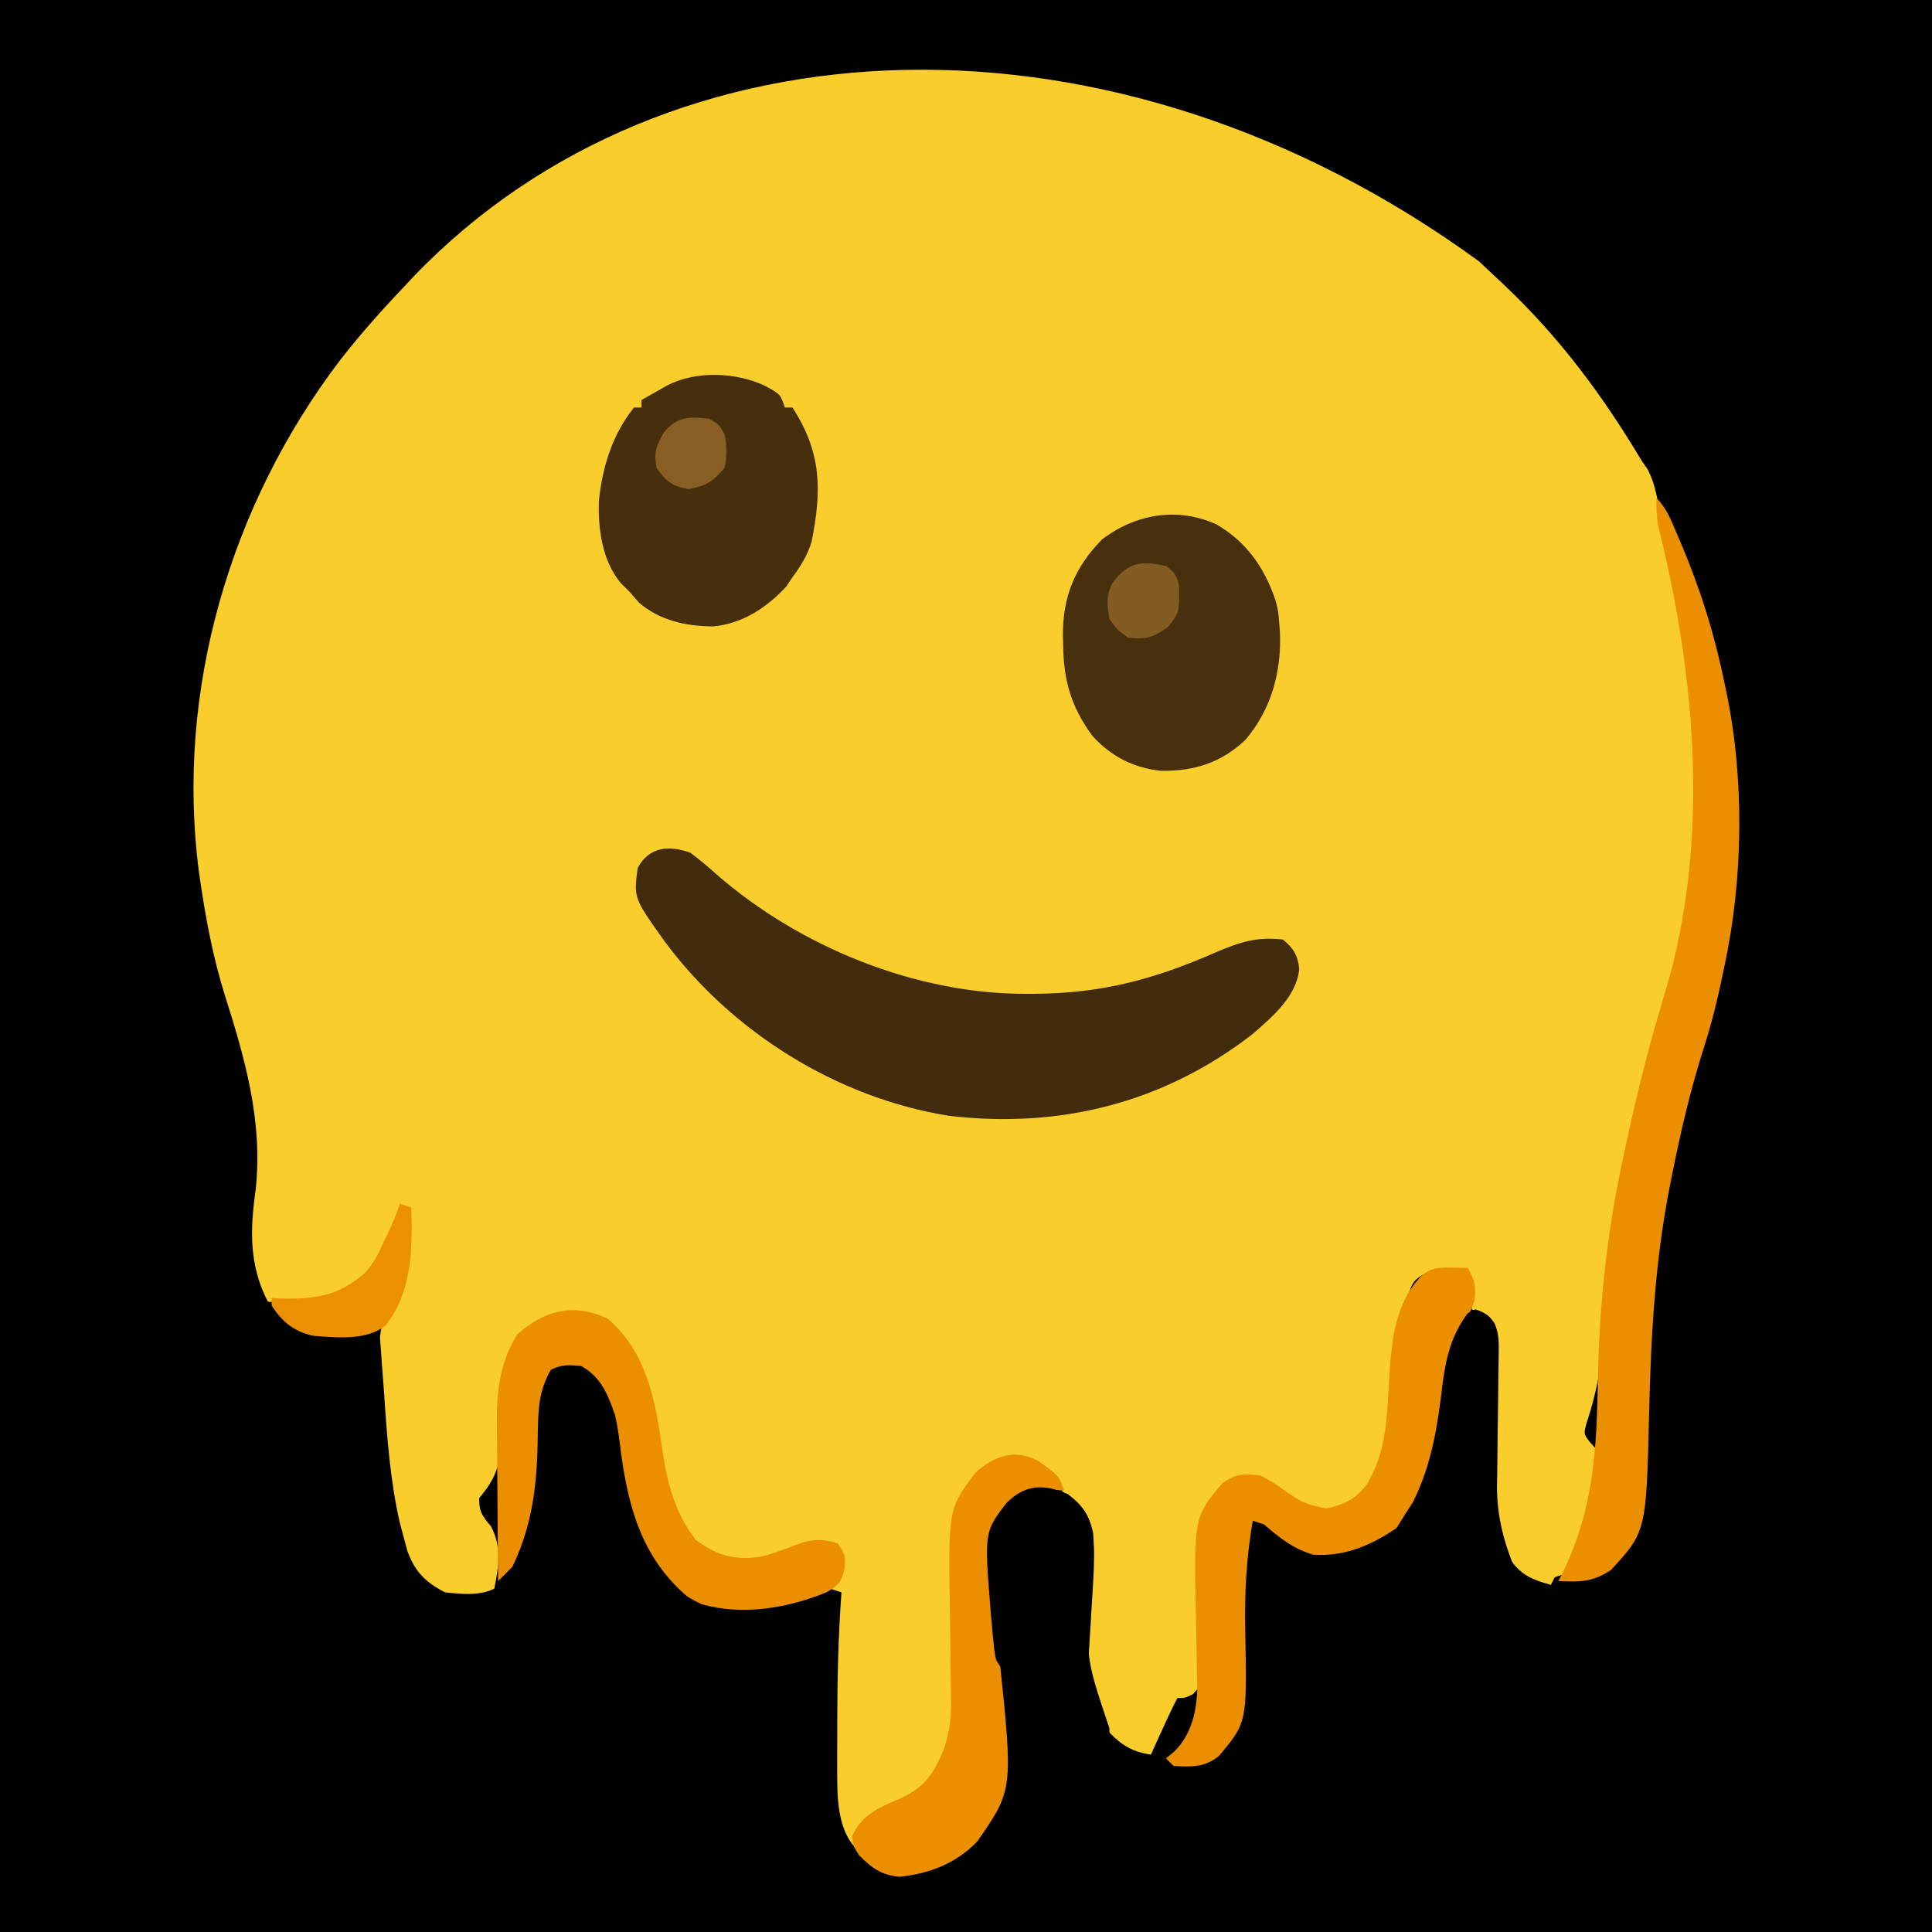 <?xml version="1.0" ?>
<svg xmlns="http://www.w3.org/2000/svg" version="1.1" width="512" height="512">
  <defs>
    <radialGradient id="shape_0_fill" cx="0.498" cy="0.498" r="0.499">
      <stop offset="0.0" stop-color="rgb(0, 0, 0)" stop-opacity="1.0"/>
      <stop offset="1.0" stop-color="rgb(0, 0, 0)" stop-opacity="1.0"/>
    </radialGradient>
    <radialGradient id="shape_1_fill" cx="0.432" cy="0.492" r="0.423">
      <stop offset="0.0" stop-color="rgb(249, 206, 44)" stop-opacity="1.0"/>
      <stop offset="1.0" stop-color="rgb(249, 206, 44)" stop-opacity="1.0"/>
    </radialGradient>
    <radialGradient id="shape_2_fill" cx="0.521" cy="0.494" r="0.13">
      <stop offset="0.0" stop-color="rgb(67, 44, 13)" stop-opacity="1.0"/>
      <stop offset="1.0" stop-color="rgb(67, 44, 13)" stop-opacity="1.0"/>
    </radialGradient>
    <radialGradient id="shape_3_fill" cx="0.568" cy="0.859" r="0.167">
      <stop offset="0.0" stop-color="rgb(235, 143, 0)" stop-opacity="1.0"/>
      <stop offset="1.0" stop-color="rgb(235, 143, 0)" stop-opacity="1.0"/>
    </radialGradient>
    <radialGradient id="shape_4_fill" cx="0.33" cy="0.604" r="0.1">
      <stop offset="0.0" stop-color="rgb(72, 48, 15)" stop-opacity="1.0"/>
      <stop offset="1.0" stop-color="rgb(72, 48, 15)" stop-opacity="1.0"/>
    </radialGradient>
    <radialGradient id="shape_5_fill" cx="0.256" cy="0.365" r="0.1">
      <stop offset="0.0" stop-color="rgb(71, 47, 14)" stop-opacity="1.0"/>
      <stop offset="1.0" stop-color="rgb(71, 47, 14)" stop-opacity="1.0"/>
    </radialGradient>
    <radialGradient id="shape_6_fill" cx="0.777" cy="0.682" r="0.113">
      <stop offset="0.0" stop-color="rgb(235, 143, 0)" stop-opacity="1.0"/>
      <stop offset="1.0" stop-color="rgb(235, 143, 0)" stop-opacity="1.0"/>
    </radialGradient>
    <radialGradient id="shape_7_fill" cx="0.76" cy="0.324" r="0.1">
      <stop offset="0.0" stop-color="rgb(235, 143, 0)" stop-opacity="1.0"/>
      <stop offset="1.0" stop-color="rgb(235, 143, 0)" stop-opacity="1.0"/>
    </radialGradient>
    <radialGradient id="shape_8_fill" cx="0.842" cy="0.537" r="0.1">
      <stop offset="0.0" stop-color="rgb(0, 0, 0)" stop-opacity="1.0"/>
      <stop offset="1.0" stop-color="rgb(0, 0, 0)" stop-opacity="1.0"/>
    </radialGradient>
    <radialGradient id="shape_9_fill" cx="0.877" cy="0.496" r="0.104">
      <stop offset="0.0" stop-color="rgb(235, 143, 0)" stop-opacity="1.0"/>
      <stop offset="1.0" stop-color="rgb(235, 143, 0)" stop-opacity="1.0"/>
    </radialGradient>
    <radialGradient id="shape_10_fill" cx="0.781" cy="0.301" r="0.1">
      <stop offset="0.0" stop-color="rgb(0, 0, 0)" stop-opacity="1.0"/>
      <stop offset="1.0" stop-color="rgb(0, 0, 0)" stop-opacity="1.0"/>
    </radialGradient>
    <radialGradient id="shape_11_fill" cx="0.758" cy="0.754" r="0.1">
      <stop offset="0.0" stop-color="rgb(0, 0, 0)" stop-opacity="1.0"/>
      <stop offset="1.0" stop-color="rgb(0, 0, 0)" stop-opacity="1.0"/>
    </radialGradient>
    <radialGradient id="shape_12_fill" cx="0.818" cy="0.537" r="0.1">
      <stop offset="0.0" stop-color="rgb(0, 0, 0)" stop-opacity="1.0"/>
      <stop offset="1.0" stop-color="rgb(0, 0, 0)" stop-opacity="1.0"/>
    </radialGradient>
    <radialGradient id="shape_13_fill" cx="0.668" cy="0.184" r="0.1">
      <stop offset="0.0" stop-color="rgb(235, 144, 1)" stop-opacity="1.0"/>
      <stop offset="1.0" stop-color="rgb(235, 144, 1)" stop-opacity="1.0"/>
    </radialGradient>
    <radialGradient id="shape_14_fill" cx="0.309" cy="0.59" r="0.1">
      <stop offset="0.0" stop-color="rgb(131, 92, 34)" stop-opacity="1.0"/>
      <stop offset="1.0" stop-color="rgb(131, 92, 34)" stop-opacity="1.0"/>
    </radialGradient>
    <radialGradient id="shape_15_fill" cx="0.232" cy="0.355" r="0.1">
      <stop offset="0.0" stop-color="rgb(135, 94, 35)" stop-opacity="1.0"/>
      <stop offset="1.0" stop-color="rgb(135, 94, 35)" stop-opacity="1.0"/>
    </radialGradient>
  </defs>
  <g>
    <path d="M 0.0 0.0 C 168.96 0.0 337.92 0.0 512.0 0.0 C 512.0 168.96 512.0 337.92 512.0 512.0 C 343.04 512.0 174.08 512.0 0.0 512.0 C 0.0 343.04 0.0 174.08 0.0 0.0" stroke-width="0.0" fill="url(#shape_0_fill)"/>
    <path d="M 391.938 69.25 C 393.637 70.821 395.323 72.406 397 74.0 C 397.829 74.78 397.829 74.78 398.674 75.576 C 413.283 89.407 424.714 104.764 435 122.0 C 435.819 123.189 435.819 123.189 436.656 124.402 C 438.556 128.075 439.152 131.764 439.875 135.812 C 440.212 137.607 440.551 139.401 440.891 141.195 C 441.068 142.139 441.245 143.083 441.427 144.056 C 442.013 147.065 442.646 150.059 443.297 153.055 C 443.518 154.076 443.738 155.097 443.966 156.149 C 444.388 158.096 444.815 160.041 445.25 161.986 C 448.518 177.228 449.474 192.45 449.5 208.0 C 449.503 208.906 449.505 209.812 449.508 210.746 C 449.483 233.443 446.165 254.97 438.686 276.454 C 434.444 288.949 432.27 302.055 429.788 314.99 C 429.28 317.613 428.734 320.216 428.164 322.827 C 425.96 333.027 425.307 342.986 424.917 353.395 C 424.5 361.771 423.147 368.955 420.544 376.873 C 419.647 379.977 419.647 379.977 421.367 382.217 C 421.906 382.805 422.444 383.394 423 384.0 C 424.211 394.696 421.392 408.231 415 417.0 C 414.009 417.33 413.02 417.66 412 418.0 C 411.671 418.66 411.34 419.32 411 420.0 C 404.921 418.351 402.181 416.787 399.008 411.328 C 395.983 404.343 395.764 398.307 395.91 390.773 C 395.931 388.586 395.951 386.398 395.97 384.211 C 396.014 380.783 396.062 377.355 396.116 373.928 C 396.164 370.605 396.194 367.283 396.223 363.961 C 396.245 362.937 396.267 361.913 396.289 360.858 C 396.419 353.895 396.419 353.895 393 348.0 C 392.009 347.67 391.02 347.34 390 347.0 C 390.061 345.742 390.124 344.484 390.188 343.188 C 390.169 340.605 390.132 339.255 388.938 336.938 C 385.087 335.075 381.128 336.699 377.188 337.75 C 374.259 339.423 373.944 340.804 373 344.0 C 372.668 344.902 372.337 345.804 371.996 346.733 C 370.931 350.224 370.544 353.38 370.254 357.016 C 370.138 358.363 370.021 359.711 369.905 361.059 C 369.733 363.149 369.564 365.24 369.398 367.331 C 367.525 390.664 367.525 390.664 359 398.0 C 355.035 400.303 351.487 401.092 347 400.0 C 344.763 398.721 342.639 397.423 340.5 396.0 C 335.402 392.539 335.402 392.539 329.5 391.125 C 325.927 392.018 324.125 392.884 322.021 395.95 C 316.491 407.057 317.789 419.62 318.137 431.625 C 318.203 434.095 318.245 436.565 318.285 439.035 C 318.331 440.169 318.331 440.169 318.376 441.327 C 318.451 446.525 318.451 446.525 316.107 448.998 C 314 450.0 314 450.0 312 450.0 C 310.365 453.21 308.859 456.468 307.375 459.75 C 306.928 460.735 306.482 461.72 306.023 462.734 C 305.685 463.482 305.348 464.23 305 465.0 C 299.564 464.179 296.596 462.092 293 458.0 C 286.461 447.179 287.513 434.224 288.297 422.047 C 288.376 420.79 288.376 420.79 288.457 419.507 C 288.566 417.874 288.686 416.242 288.82 414.61 C 289.158 409.654 288.794 405.731 287 401.0 C 284.604 398.354 284.604 398.354 282 396.0 C 281.526 395.154 281.052 394.309 280.562 393.438 C 278.46 390.157 276.469 388.768 273 387.0 C 268.693 386.149 265.732 386.663 261.75 388.5 C 254.865 394.759 252.751 404.117 252.312 413.125 C 252.271 413.881 252.232 414.638 252.189 415.417 C 251.96 420.522 252.202 425.421 252.73 430.504 C 253.107 435.378 253.199 440.238 253.249 445.125 C 253.271 446.044 253.292 446.962 253.314 447.909 C 253.361 457.16 251.374 466.92 244.999 474.0 C 242.464 475.714 239.835 476.866 236.999 478.0 C 231.896 480.227 231.896 480.227 227.999 484.0 C 227.273 487.108 227.273 487.108 226.999 490.0 C 221.471 484.471 221.874 474.877 221.867 467.547 C 221.865 466.853 221.865 466.158 221.863 465.443 C 221.861 463.212 221.867 460.981 221.876 458.75 C 221.876 457.615 221.876 457.615 221.878 456.456 C 221.893 444.946 222.152 433.483 222.999 422.0 C 222.01 421.67 221.02 421.34 219.999 421.0 C 220.495 420.629 220.99 420.257 221.499 419.875 C 223.266 418.004 223.266 418.004 223.376 415.0 C 223.186 412.087 223.186 412.087 221.999 410.062 C 218.658 408.287 215.514 409.123 211.999 410.0 C 210.137 410.663 208.283 411.352 206.438 412.062 C 199.822 414.56 194.48 414.844 187.917 412.09 C 180.689 407.983 178.264 400.572 175.999 393.0 C 174.803 387.411 173.954 381.767 173.109 376.115 C 171.635 367.265 169.389 357.883 162.428 351.725 C 157.266 348.057 152.186 348.325 145.999 349.0 C 141.359 350.664 138.169 353.264 135.562 357.438 C 133.365 362.448 132.957 366.949 132.859 372.371 C 132.831 373.851 132.831 373.851 132.801 375.361 C 132.767 377.408 132.749 379.455 132.746 381.502 C 132.574 388.406 131.424 391.71 127 397.0 C 126.913 400.578 127.806 401.771 130.125 404.5 C 132.974 409.817 132.182 415.178 131 421.0 C 127.053 422.973 122.302 422.443 118 422.0 C 112.757 419.378 109.831 416.38 107.902 410.855 C 107.583 409.645 107.266 408.435 106.938 407.188 C 106.616 406.005 106.296 404.823 105.965 403.605 C 103.383 392.313 102.543 380.583 101.775 369.044 C 101.673 367.579 101.562 366.115 101.443 364.652 C 101.267 362.496 101.118 360.339 100.977 358.18 C 100.884 356.919 100.793 355.658 100.698 354.359 C 101.061 350.317 102.281 348.922 105 346.0 C 106.913 341.501 107.388 337.296 107.688 332.438 C 107.773 331.157 107.861 329.877 107.949 328.559 C 107.993 325.479 107.758 322.967 107 320.0 C 106.272 321.611 106.272 321.611 105.531 323.254 C 97.78 339.909 97.78 339.909 89.141 343.848 C 83.316 345.665 77.029 345.181 71 345.0 C 65.962 335.239 66.254 325.899 67.762 315.207 C 69.698 297.272 64.97 280.662 59.582 263.74 C 56.445 253.667 54.508 243.432 53 233.0 C 52.897 232.297 52.793 231.595 52.688 230.871 C 46.483 182.913 61.056 133.644 90.13 95.447 C 95.707 88.283 101.742 81.572 108 75.0 C 108.613 74.345 109.228 73.69 109.859 73.016 C 177.303 3.003 295.536 -1.044 391.938 69.25" stroke-width="0.0" fill="url(#shape_1_fill)"/>
    <path d="M 183.0 226.0 C 185.408 227.798 187.642 229.724 189.888 231.718 C 211.995 250.998 242.782 263.478 272.0 263.375 C 272.688 263.373 273.377 263.371 274.086 263.369 C 291.946 263.264 305.866 259.552 322.238 252.354 C 328.476 249.678 333.193 248.163 340.0 249.0 C 342.805 251.341 343.896 253.081 344.312 256.75 C 343.608 264.076 337.29 269.376 332.0 274.0 C 308.458 292.279 280.874 299.212 251.316 295.679 C 221.686 290.87 193.923 273.502 176.094 249.426 C 167.922 237.955 167.922 237.955 169.0 230.0 C 172.033 224.368 177.31 223.918 183.0 226.0" stroke-width="0.0" fill="url(#shape_2_fill)"/>
    <path d="M 439.0 132.0 C 441.677 134.677 442.84 137.823 444.312 141.25 C 444.622 141.969 444.932 142.687 445.251 143.428 C 450.479 155.702 454.35 167.947 457.0 181.0 C 457.152 181.707 457.305 182.414 457.462 183.143 C 462.33 206.335 462.0 232.871 457.0 256.0 C 456.855 256.706 456.711 257.412 456.562 258.14 C 455.226 264.606 453.672 270.983 451.656 277.273 C 448.126 288.291 445.524 299.354 443.25 310.688 C 443.101 311.418 442.953 312.149 442.8 312.902 C 438.67 333.327 437.526 353.343 437.046 374.164 C 436.286 405.83 436.286 405.83 427.0 416.0 C 422.251 419.271 418.567 419.288 413.0 419.0 C 413.278 418.447 413.557 417.894 413.844 417.324 C 422.457 400.011 423.135 383.993 423.477 364.934 C 423.845 345.215 425.95 326.217 430.125 306.938 C 430.321 306.012 430.517 305.087 430.72 304.134 C 433.672 290.225 437.109 276.579 441.273 262.98 C 453.243 223.158 449.4 179.375 439.503 139.618 C 439.002 137.01 438.907 134.648 439.0 132.0" stroke-width="0.0" fill="url(#shape_3_fill)"/>
    <path d="M 322.438 139.0 C 330.366 143.634 335.062 150.413 338 159.0 C 338.75 161.875 338.75 161.875 339 165.0 C 339.064 165.777 339.126 166.555 339.191 167.355 C 339.665 177.952 336.951 187.977 330 196.125 C 323.544 202.177 316.405 204.401 307.723 204.273 C 300.43 203.541 294.464 200.453 289.535 195.07 C 283.876 187.439 281.807 180.175 281.75 170.875 C 281.729 170.058 281.708 169.24 281.688 168.398 C 281.622 158.161 284.82 150.336 292 143.0 C 300.798 136.22 312.056 134.24 322.438 139.0" stroke-width="0.0" fill="url(#shape_4_fill)"/>
    <path d="M 202.875 102.312 C 206.828 104.484 206.828 104.484 208.0 108.001 C 208.66 108.001 209.32 108.001 210.0 108.001 C 217.781 119.874 217.795 130.025 215.082 143.59 C 213.909 147.288 212.286 149.884 210.0 153.001 C 209.443 153.824 208.886 154.65 208.313 155.501 C 203.169 161.061 196.667 165.322 189.0 166.001 C 181.787 165.975 174.846 164.449 169.313 159.688 C 168.549 158.801 167.786 157.913 167.0 157.001 C 165.701 155.701 165.701 155.701 164.375 154.374 C 159.566 148.458 158.436 140.021 158.719 132.598 C 159.7 123.535 162.262 115.224 168.0 108.001 C 168.66 108.001 169.32 108.001 170.0 108.001 C 170.0 107.34 170.0 106.68 170.0 106.001 C 171.436 105.185 172.874 104.372 174.313 103.562 C 175.113 103.11 175.914 102.658 176.738 102.191 C 184.4 98.156 195.182 98.605 202.875 102.312" stroke-width="0.0" fill="url(#shape_5_fill)"/>
    <path d="M 384.625 335.938 C 385.851 335.952 385.851 335.952 387.102 335.965 C 387.728 335.977 388.355 335.988 389.0 336 C 390.756 339.184 391.306 341.211 390.68 344.875 C 389.84 347.501 388.517 349.618 387.125 352 C 383.935 358.023 383.121 363.699 382.375 370.438 C 380.972 383.01 379.43 395.62 370.0 405 C 363.412 409.553 356.113 412.607 348.0 412 C 342.571 410.371 339.195 407.624 335.0 404 C 333.515 403.505 333.515 403.505 332.0 403 C 330.284 412.901 329.796 422.263 330.0 432.312 C 330.482 456.49 330.482 456.49 323.0 465.375 C 319.247 468.424 315.671 468.255 311.0 468 C 310.34 467.341 309.68 466.68 309.0 466 C 309.763 465.361 310.526 464.721 311.313 464.062 C 315.713 459.626 317.144 453.525 317.293 447.406 C 317.273 445.794 317.237 444.185 317.187 442.574 C 317.176 441.706 317.165 440.836 317.153 439.941 C 317.105 436.27 317.02 432.599 316.938 428.927 C 316.392 402.034 316.392 402.034 324.0 393 C 327.762 390.492 329.536 390.549 334.0 391 C 337.246 392.75 337.246 392.75 340.437 395 C 345.527 398.457 345.527 398.457 351.437 399.75 C 356.12 398.764 359.253 397.322 362.187 393.422 C 367.486 384.773 367.553 375.464 368.123 365.599 C 368.792 355.711 369.479 345.652 376.598 338.207 C 379.273 335.905 381.194 335.888 384.625 335.938" stroke-width="0.0" fill="url(#shape_6_fill)"/>
    <path d="M 161.125 349.5 C 171.292 358.341 173.629 370.786 175.437 383.562 C 176.728 392.585 178.681 400.72 184.375 408.062 C 190.04 412.244 194.433 413.509 201.316 412.598 C 204.247 411.945 206.895 410.974 209.687 409.875 C 214.379 408.048 217.176 407.46 222.0 409.0 C 224.0 412.0 224.0 412.0 223.875 415.5 C 222.871 419.516 222.409 419.931 219.0 422.0 C 208.716 426.155 196.87 428.232 186.012 425.152 C 176.04 420.689 171.253 412.767 167.281 402.922 C 164.917 396.166 164.002 389.06 163.0 382.0 C 161.725 372.789 161.725 372.789 157.0 365.0 C 153.356 362.571 151.288 362.838 147.0 363.0 C 143.356 368.655 143.532 374.036 143.437 380.625 C 142.627 408.576 142.627 408.576 132.0 419.0 C 131.924 411.778 131.871 404.555 131.835 397.333 C 131.82 394.879 131.8 392.425 131.774 389.971 C 131.737 386.431 131.72 382.892 131.707 379.352 C 131.684 377.723 131.684 377.723 131.66 376.061 C 131.658 367.843 132.73 360.714 137.063 353.625 C 144.334 347.127 152.214 345.223 161.125 349.5" stroke-width="0.0" fill="url(#shape_7_fill)"/>
    <path d="M 283.0 396.0 C 286.777 398.935 288.701 401.566 289.684 406.277 C 290.007 410.082 289.88 413.572 289.562 417.375 C 287.455 438.528 287.455 438.528 294.0 458.0 C 294.0 458.99 294.0 459.98 294.0 461.0 C 292.35 461.0 290.7 461.0 289.0 461.0 C 288.787 461.798 288.575 462.596 288.355 463.418 C 287.0 466.0 287.0 466.0 284.426 466.926 C 283.398 467.053 282.371 467.181 281.312 467.312 C 280.241 467.45 279.17 467.588 278.066 467.73 C 274.667 468.029 271.407 468.155 268.0 468.0 C 268.0 469.98 268.0 471.96 268.0 474.0 C 267.34 474.0 266.68 474.0 266.0 474.0 C 265.95 473.116 265.9 472.231 265.848 471.32 C 265.611 467.171 265.369 463.023 265.125 458.875 C 265.081 458.124 265.037 457.374 264.992 456.601 C 264.446 447.314 263.767 438.068 262.812 428.812 C 260.627 406.354 260.627 406.354 266.559 398.496 C 271.555 393.31 276.693 393.15 283.0 396.0" stroke-width="0.0" fill="url(#shape_8_fill)"/>
    <path d="M 275.262 387.238 C 280.732 391.196 280.732 391.196 282 395 C 280.206 394.907 280.206 394.907 278.375 394.812 C 274.219 394.827 271.506 395.636 268 398 C 258.97 409.287 263.506 427.102 264.934 440.15 C 268.475 474.293 268.475 474.293 259 488 C 253.316 493.882 246.277 496.572 238.25 497.375 C 233.368 496.811 231.049 495.049 227.625 491.625 C 226 489 226 489 225.875 486.5 C 228.496 480.675 233.433 478.802 239 476.437 C 245.164 473.497 247.328 470.055 250.012 463.902 C 251.48 459.591 252.13 455.69 252.05 451.14 C 252.037 450.202 252.024 449.263 252.011 448.296 C 251.993 447.291 251.976 446.285 251.957 445.25 C 251.935 443.092 251.913 440.935 251.893 438.777 C 251.856 435.398 251.813 432.02 251.753 428.641 C 251.268 399.779 251.268 399.779 258.5 390.312 C 263.397 385.783 269.045 383.834 275.262 387.238" stroke-width="0.0" fill="url(#shape_9_fill)"/>
    <path d="M 154.0 362.0 C 159.3 364.903 161.051 369.542 163.0 375.0 C 163.745 378.292 164.17 381.587 164.562 384.938 C 166.581 399.818 170.225 412.793 182.0 423.0 C 180.0 426.0 180.0 426.0 177.78 426.448 C 176.864 426.481 175.948 426.513 175.004 426.547 C 173.979 426.588 172.953 426.629 171.897 426.671 C 170.797 426.697 169.696 426.723 168.562 426.75 C 166.884 426.8 166.884 426.8 165.171 426.85 C 158.173 427.02 151.183 427.065 144.188 426.812 C 143.413 426.795 142.638 426.777 141.84 426.759 C 138.235 426.569 136.323 426.264 133.488 423.949 C 132.752 422.984 132.752 422.984 132.0 422.0 C 132.412 421.34 132.825 420.68 133.25 420.0 C 140.91 406.869 142.411 394.719 142.527 379.627 C 142.647 373.37 142.815 368.472 146.0 363.0 C 148.853 361.573 150.835 361.69 154.0 362.0" stroke-width="0.0" fill="url(#shape_10_fill)"/>
    <path d="M 391.0 347.0 C 393.483 347.854 394.711 348.537 396.114 350.782 C 397.121 353.303 397.223 355.085 397.179 357.793 C 397.17 358.742 397.16 359.69 397.15 360.668 C 397.12 362.197 397.12 362.197 397.09 363.758 C 397.069 365.932 397.049 368.107 397.029 370.281 C 396.986 373.698 396.938 377.114 396.884 380.53 C 396.835 383.835 396.805 387.14 396.777 390.445 C 396.756 391.453 396.734 392.461 396.711 393.499 C 396.653 401.997 398.631 409.226 402.0 417.0 C 393.835 419.722 386.191 419.715 378.0 417.0 C 375.689 415.842 374.021 414.658 372.0 413.0 C 372.0 412.34 372.0 411.68 372.0 411.0 C 370.68 410.34 369.36 409.68 368.0 409.0 C 369.816 405.194 372.062 401.743 374.367 398.219 C 379.495 388.111 381.023 377.576 382.334 366.447 C 383.268 359.487 384.713 353.694 389.0 348.0 C 389.66 347.67 390.32 347.34 391.0 347.0" stroke-width="0.0" fill="url(#shape_11_fill)"/>
    <path d="M 283.0 396.0 C 287.022 399.05 288.781 401.63 289.585 406.656 C 290.049 410.728 289.972 414.65 289.73 418.746 C 289.689 419.443 289.648 420.139 289.606 420.857 C 289.518 422.312 289.426 423.766 289.331 425.22 C 289.186 427.456 289.06 429.691 288.936 431.928 C 288.847 433.346 288.758 434.765 288.668 436.184 C 288.588 437.468 288.509 438.753 288.427 440.076 C 288.286 441.041 288.145 442.006 288.0 443.0 C 284.341 444.83 280.01 443.934 276.0 443.75 C 274.608 443.709 274.608 443.709 273.188 443.668 C 272.301 443.628 271.414 443.588 270.5 443.547 C 269.278 443.498 269.278 443.498 268.031 443.448 C 266.0 443.0 266.0 443.0 264.0 440.0 C 263.573 437.954 263.573 437.954 263.332 435.605 C 263.243 434.739 263.153 433.872 263.061 432.979 C 262.979 432.058 262.897 431.137 262.812 430.188 C 262.687 428.774 262.687 428.774 262.558 427.331 C 260.848 406.062 260.848 406.062 266.559 398.496 C 271.56 393.305 276.687 393.159 283.0 396.0" stroke-width="0.0" fill="url(#shape_12_fill)"/>
    <path d="M 106.0 319.0 C 106.99 319.33 107.98 319.66 109.0 320.0 C 109.371 330.754 109.172 342.622 102.125 351.312 C 97.038 355.352 89.169 354.45 83.0 354.0 C 77.933 352.855 74.809 350.383 72.0 346.0 C 72.0 345.34 72.0 344.68 72.0 344.0 C 72.773 344.035 73.547 344.07 74.344 344.105 C 83.421 344.341 89.524 343.505 96.551 337.496 C 98.999 334.969 100.366 332.05 101.812 328.875 C 102.111 328.255 102.409 327.635 102.717 326.996 C 103.972 324.362 105.077 321.77 106.0 319.0" stroke-width="0.0" fill="url(#shape_13_fill)"/>
    <path d="M 309.0 150.0 C 311.24 151.649 311.91 152.558 312.469 155.305 C 312.554 162.286 312.554 162.286 309.625 166.062 C 305.826 168.867 303.755 169.559 299.0 169.0 C 296.125 167.0 296.125 167.0 294.0 164.0 C 293.374 160.055 293.054 157.67 295.027 154.188 C 299.28 148.811 302.548 148.618 309.0 150.0" stroke-width="0.0" fill="url(#shape_14_fill)"/>
    <path d="M 188.0 111.0 C 190.5 112.438 190.5 112.438 192.0 115.0 C 192.672 118.159 192.735 120.849 192.0 124.0 C 188.964 127.629 187.093 128.808 182.438 129.625 C 178.052 128.828 176.584 127.601 174.0 124.0 C 173.218 119.917 173.818 118.322 175.875 114.688 C 179.268 110.396 182.752 110.295 188.0 111.0" stroke-width="0.0" fill="url(#shape_15_fill)"/>
  </g>
</svg>
